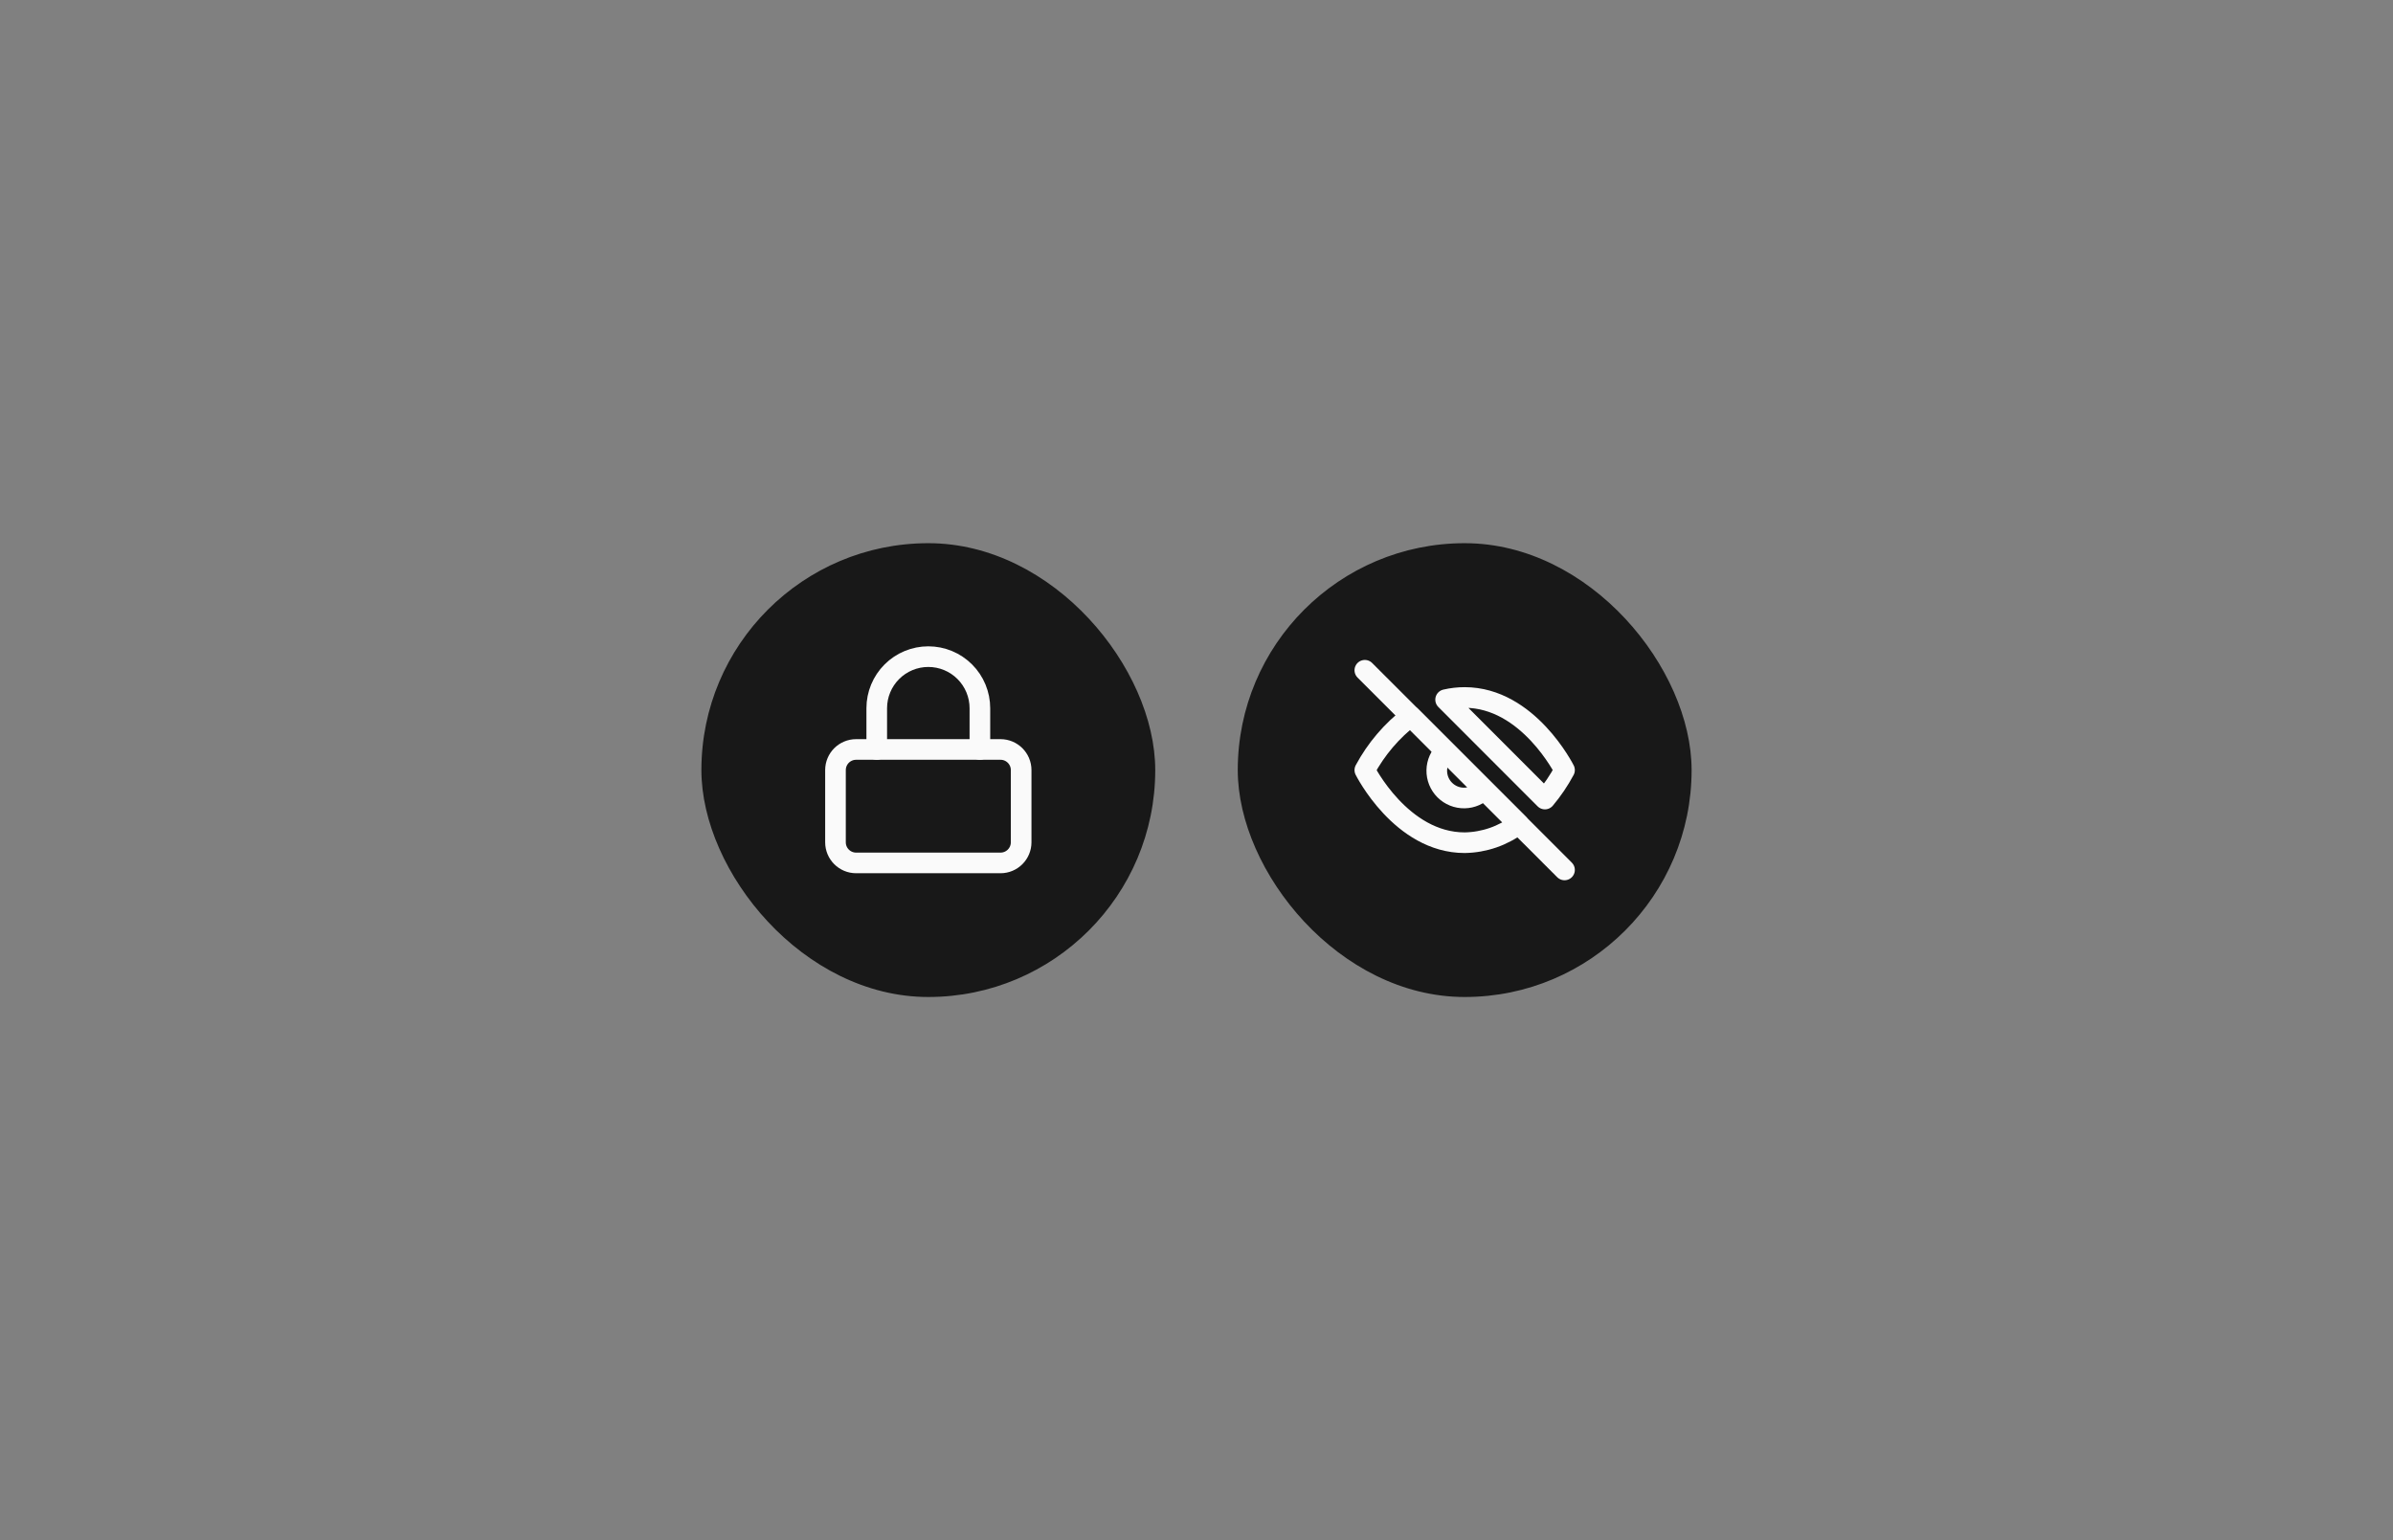 <svg width="696" height="448" viewBox="0 0 696 448" fill="none" xmlns="http://www.w3.org/2000/svg">
<rect x="0" y="0" width="696" height="448" fill="#808080" stroke="none"/>
<rect x="204" y="158" width="132" height="132" rx="66" fill="#181818"/>
<path d="M291 218H249C245.686 218 243 220.686 243 224V245C243 248.314 245.686 251 249 251H291C294.314 251 297 248.314 297 245V224C297 220.686 294.314 218 291 218Z" stroke="#FAFAFA" stroke-width="6" stroke-linecap="round" stroke-linejoin="round"/>
<path d="M255 218V206C255 202.022 256.58 198.206 259.393 195.393C262.206 192.58 266.022 191 270 191C273.978 191 277.794 192.58 280.607 195.393C283.42 198.206 285 202.022 285 206V218" stroke="#FAFAFA" stroke-width="6" stroke-linecap="round" stroke-linejoin="round"/>
<rect x="360" y="158" width="132" height="132" rx="66" fill="#181818"/>
<path d="M431.596 229.597C430.871 230.375 429.997 230.999 429.025 231.432C428.054 231.865 427.005 232.098 425.941 232.116C424.878 232.135 423.822 231.939 422.836 231.541C421.849 231.143 420.954 230.55 420.201 229.798C419.449 229.046 418.857 228.15 418.458 227.164C418.06 226.178 417.864 225.121 417.883 224.058C417.902 222.994 418.135 221.946 418.567 220.974C419 220.003 419.624 219.128 420.403 218.403M441.681 239.682C437.168 243.121 431.673 245.027 425.999 245.12C407.519 245.12 396.959 224 396.959 224C400.243 217.88 404.798 212.533 410.318 208.318L441.681 239.682ZM420.455 203.514C422.273 203.088 424.133 202.876 425.999 202.88C444.479 202.88 455.039 224 455.039 224C453.437 226.998 451.526 229.82 449.337 232.422L420.455 203.514Z" stroke="#FAFAFA" stroke-width="6" stroke-linecap="round" stroke-linejoin="round"/>
<path d="M396.959 194.96L455.039 253.04" stroke="#FAFAFA" stroke-width="6" stroke-linecap="round" stroke-linejoin="round"/>
</svg>
